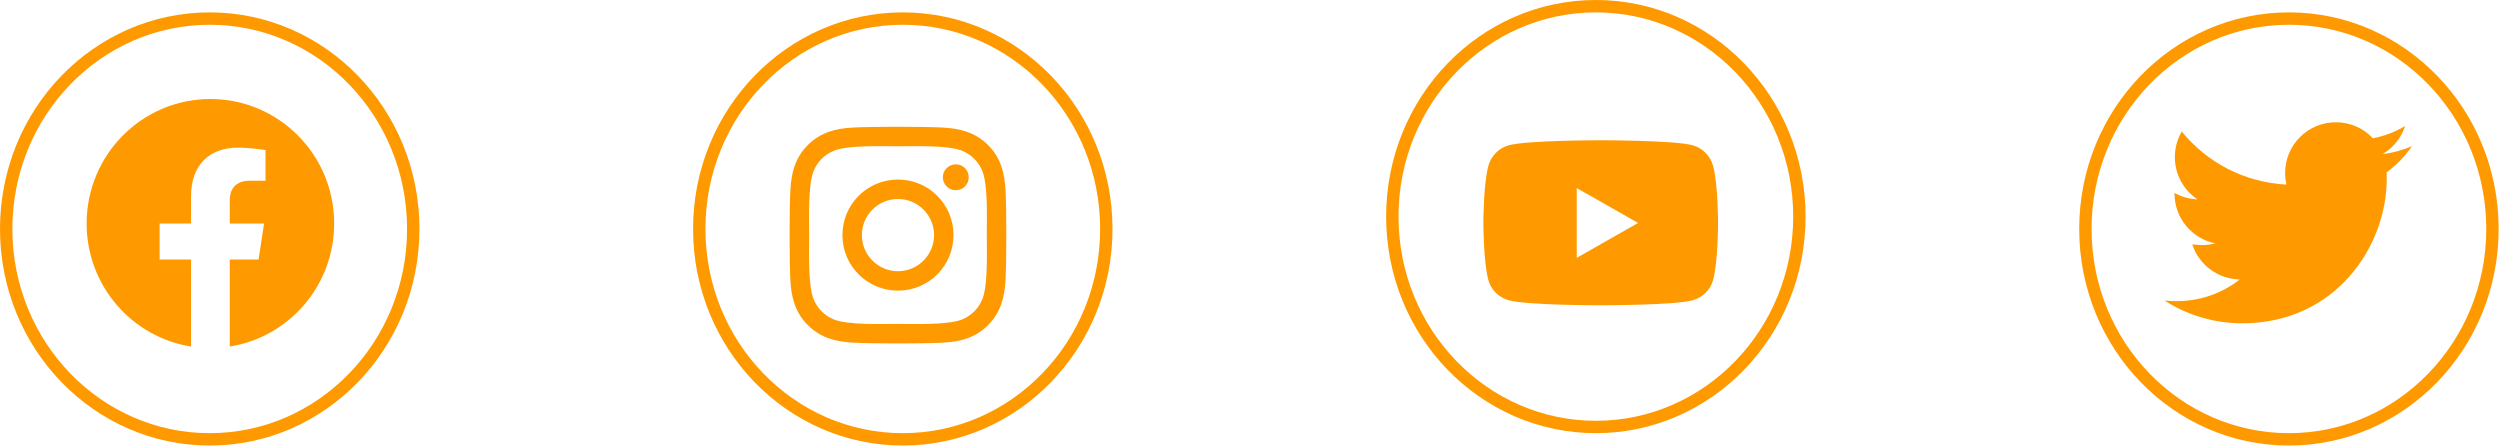 <svg width="202" height="36" viewBox="0 0 202 36" fill="none" xmlns="http://www.w3.org/2000/svg">
<path d="M27 18.061C27 12.503 22.524 8 17 8C11.476 8 7 12.503 7 18.061C7 23.082 10.657 27.245 15.438 28V20.969H12.897V18.061H15.438V15.844C15.438 13.323 16.929 11.93 19.215 11.93C20.309 11.93 21.453 12.127 21.453 12.127V14.601H20.192C18.95 14.601 18.562 15.377 18.562 16.172V18.061H21.336L20.892 20.969H18.562V28C23.343 27.245 27 23.082 27 18.061Z" fill="#FF9900"/>
<path d="M33.391 18.5C33.391 27.904 26.013 35.5 16.946 35.5C7.878 35.5 0.5 27.904 0.5 18.5C0.5 9.096 7.878 1.5 16.946 1.5C26.013 1.5 33.391 9.096 33.391 18.5Z" stroke="#FF9900"/>
<path d="M145.391 17.5C145.391 26.904 138.013 34.5 128.946 34.5C119.878 34.5 112.5 26.904 112.5 17.5C112.5 8.096 119.878 0.5 128.946 0.5C138.013 0.5 145.391 8.096 145.391 17.5Z" stroke="#FF9900"/>
<g clip-path="url(#clip0_1_229)">
<path d="M138.424 13.42C138.206 12.598 137.563 11.952 136.748 11.732C135.269 11.333 129.339 11.333 129.339 11.333C129.339 11.333 123.409 11.333 121.93 11.732C121.114 11.952 120.472 12.598 120.254 13.42C119.857 14.908 119.857 18.014 119.857 18.014C119.857 18.014 119.857 21.119 120.254 22.607C120.472 23.429 121.114 24.048 121.93 24.268C123.409 24.667 129.339 24.667 129.339 24.667C129.339 24.667 135.269 24.667 136.748 24.268C137.563 24.048 138.206 23.429 138.424 22.607C138.82 21.119 138.82 18.014 138.82 18.014C138.82 18.014 138.82 14.908 138.424 13.42ZM127.4 20.833V15.194L132.356 18.014L127.4 20.833Z" fill="#FF9900"/>
</g>
<path d="M89.391 18.5C89.391 27.904 82.013 35.5 72.946 35.5C63.878 35.5 56.5 27.904 56.5 18.5C56.5 9.096 63.878 1.5 72.946 1.5C82.013 1.5 89.391 9.096 89.391 18.5Z" stroke="#FF9900"/>
<path d="M72.556 14.508C70.072 14.508 68.068 16.512 68.068 18.996C68.068 21.48 70.072 23.484 72.556 23.484C75.04 23.484 77.044 21.48 77.044 18.996C77.044 16.512 75.04 14.508 72.556 14.508ZM72.556 21.914C70.951 21.914 69.638 20.605 69.638 18.996C69.638 17.387 70.947 16.078 72.556 16.078C74.165 16.078 75.474 17.387 75.474 18.996C75.474 20.605 74.162 21.914 72.556 21.914ZM78.275 14.324C78.275 14.906 77.806 15.371 77.228 15.371C76.646 15.371 76.181 14.902 76.181 14.324C76.181 13.746 76.65 13.277 77.228 13.277C77.806 13.277 78.275 13.746 78.275 14.324ZM81.248 15.387C81.181 13.984 80.861 12.742 79.834 11.719C78.81 10.695 77.568 10.375 76.165 10.305C74.72 10.223 70.388 10.223 68.943 10.305C67.544 10.371 66.302 10.691 65.275 11.715C64.248 12.738 63.931 13.98 63.861 15.383C63.779 16.828 63.779 21.16 63.861 22.605C63.927 24.008 64.248 25.25 65.275 26.273C66.302 27.297 67.54 27.617 68.943 27.688C70.388 27.77 74.72 27.77 76.165 27.688C77.568 27.621 78.81 27.301 79.834 26.273C80.857 25.25 81.177 24.008 81.248 22.605C81.33 21.16 81.33 16.832 81.248 15.387ZM79.38 24.156C79.076 24.922 78.486 25.512 77.716 25.82C76.564 26.277 73.83 26.172 72.556 26.172C71.283 26.172 68.544 26.273 67.396 25.82C66.63 25.516 66.04 24.926 65.732 24.156C65.275 23.004 65.38 20.27 65.38 18.996C65.38 17.723 65.279 14.984 65.732 13.836C66.037 13.07 66.626 12.48 67.396 12.172C68.548 11.715 71.283 11.82 72.556 11.82C73.83 11.82 76.568 11.719 77.716 12.172C78.482 12.477 79.072 13.066 79.38 13.836C79.837 14.988 79.732 17.723 79.732 18.996C79.732 20.27 79.837 23.008 79.38 24.156Z" fill="#FF9900"/>
<path d="M201.391 18.5C201.391 27.904 194.013 35.5 184.946 35.5C175.878 35.5 168.5 27.904 168.5 18.5C168.5 9.096 175.878 1.5 184.946 1.5C194.013 1.5 201.391 9.096 201.391 18.5Z" stroke="#FF9900"/>
<g clip-path="url(#clip1_1_229)">
<path d="M192.835 13.926C192.848 14.104 192.848 14.282 192.848 14.459C192.848 19.878 188.724 26.122 181.186 26.122C178.863 26.122 176.706 25.449 174.891 24.282C175.221 24.32 175.538 24.332 175.881 24.332C177.797 24.332 179.561 23.685 180.97 22.581C179.168 22.543 177.658 21.363 177.137 19.739C177.391 19.777 177.645 19.802 177.911 19.802C178.279 19.802 178.647 19.751 178.99 19.662C177.112 19.282 175.703 17.632 175.703 15.64V15.589C176.249 15.893 176.883 16.084 177.556 16.109C176.452 15.373 175.729 14.117 175.729 12.695C175.729 11.934 175.932 11.236 176.287 10.627C178.305 13.114 181.338 14.739 184.739 14.916C184.675 14.612 184.637 14.294 184.637 13.977C184.637 11.718 186.465 9.878 188.736 9.878C189.916 9.878 190.982 10.373 191.731 11.173C192.658 10.995 193.546 10.652 194.333 10.183C194.028 11.134 193.381 11.934 192.531 12.442C193.356 12.353 194.155 12.124 194.891 11.807C194.333 12.619 193.635 13.343 192.835 13.926Z" fill="#FF9900"/>
</g>
<defs>
<clipPath id="clip0_1_229">
<rect width="20" height="20" fill="white" transform="translate(119.339 8)"/>
</clipPath>
<clipPath id="clip1_1_229">
<rect width="20" height="20" fill="white" transform="translate(174.891 8)"/>
</clipPath>
</defs>
</svg>
